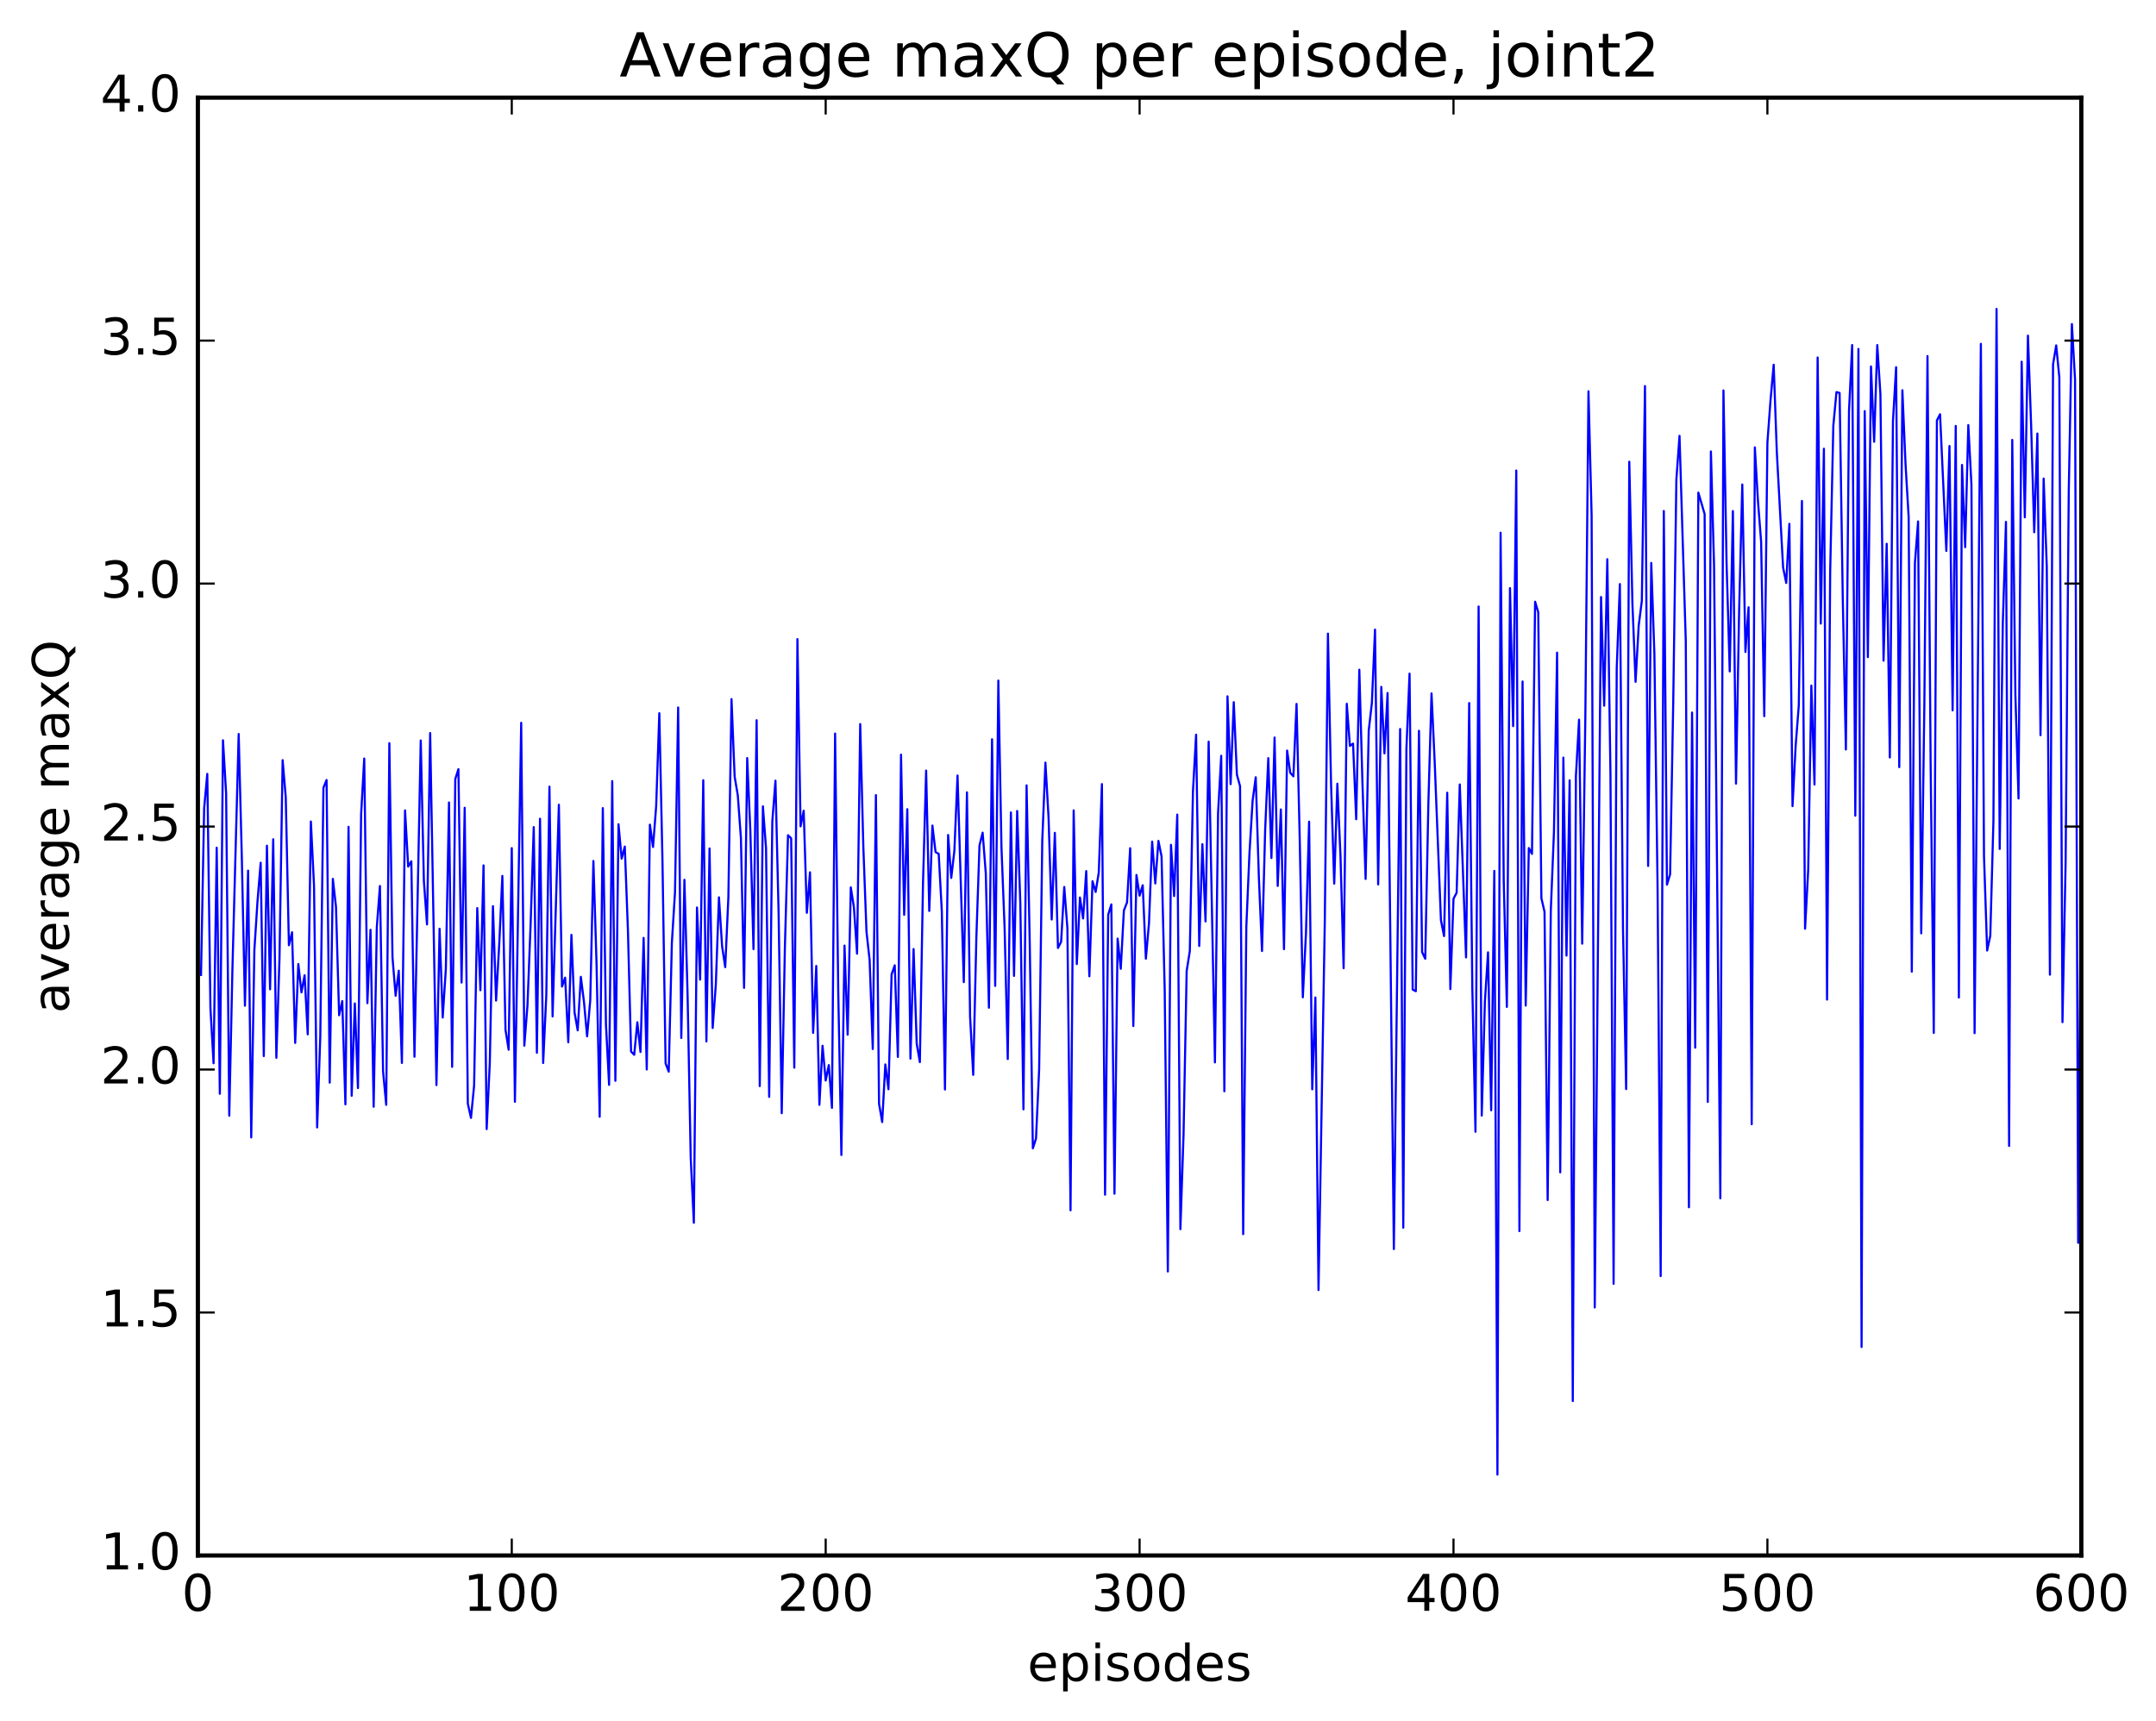 <?xml version="1.0" encoding="utf-8" standalone="no"?>
<!DOCTYPE svg PUBLIC "-//W3C//DTD SVG 1.1//EN"
  "http://www.w3.org/Graphics/SVG/1.1/DTD/svg11.dtd">
<!-- Created with matplotlib (http://matplotlib.org/) -->
<svg height="408pt" version="1.1" viewBox="0 0 511 408" width="511pt" xmlns="http://www.w3.org/2000/svg" xmlns:xlink="http://www.w3.org/1999/xlink">
 <defs>
  <style type="text/css">
*{stroke-linecap:butt;stroke-linejoin:round;stroke-miterlimit:100000;}
  </style>
 </defs>
 <g id="figure_1">
  <g id="patch_1">
   <path d="M 0 408.169 
L 511.95 408.169 
L 511.95 0 
L 0 0 
z
" style="fill:#ffffff;"/>
  </g>
  <g id="axes_1">
   <g id="patch_2">
    <path d="M 46.898 368.742 
L 493.298 368.742 
L 493.298 23.142 
L 46.898 23.142 
z
" style="fill:#ffffff;"/>
   </g>
   <g id="line2d_1">
    <path clip-path="url(#pff380e2a36)" d="M 47.642 231.122 
L 48.386 191.585 
L 49.13 183.451 
L 49.873 238.952 
L 50.617 252.057 
L 51.361 200.953 
L 52.105 259.289 
L 52.849 175.494 
L 53.593 188.006 
L 54.337 264.489 
L 55.081 230.013 
L 56.569 174.004 
L 57.313 203.211 
L 58.057 238.419 
L 58.801 206.392 
L 59.545 269.636 
L 60.289 225.203 
L 61.033 213.639 
L 61.778 204.522 
L 62.522 250.359 
L 63.266 200.475 
L 64.01 234.525 
L 64.754 198.953 
L 65.498 250.761 
L 66.242 227.189 
L 66.986 180.2 
L 67.73 189.018 
L 68.474 224.078 
L 69.218 221.001 
L 69.962 247.236 
L 70.706 228.532 
L 71.45 235.259 
L 72.194 231.195 
L 72.938 245.203 
L 73.681 194.751 
L 74.425 209.902 
L 75.169 267.27 
L 75.913 245.702 
L 76.657 186.751 
L 77.401 184.909 
L 78.145 256.653 
L 78.889 208.347 
L 79.633 214.977 
L 80.377 240.675 
L 81.121 237.314 
L 81.865 261.802 
L 82.609 196.001 
L 83.353 259.766 
L 84.097 237.873 
L 84.841 257.937 
L 85.585 193.117 
L 86.329 179.817 
L 87.073 237.811 
L 87.817 220.41 
L 88.561 262.368 
L 89.305 219.847 
L 90.049 210.032 
L 90.793 253.997 
L 91.537 261.914 
L 92.281 176.173 
L 93.025 226.941 
L 93.769 236.056 
L 94.513 230.113 
L 95.257 251.982 
L 96.001 192.114 
L 96.746 205.433 
L 97.49 204.181 
L 98.234 250.511 
L 99.722 175.53 
L 100.466 208.87 
L 101.21 219.149 
L 101.954 173.779 
L 103.442 257.232 
L 104.186 220.167 
L 104.93 241.212 
L 105.674 229.651 
L 106.418 190.229 
L 107.162 252.915 
L 107.906 184.672 
L 108.65 182.328 
L 109.394 232.924 
L 110.138 191.491 
L 110.882 261.618 
L 111.626 265.009 
L 112.37 257.346 
L 113.114 215.268 
L 113.858 234.747 
L 114.602 205.147 
L 115.346 267.663 
L 116.09 251.918 
L 116.834 214.812 
L 117.578 237.202 
L 118.322 223.883 
L 119.066 207.646 
L 119.809 244.125 
L 120.553 248.848 
L 121.297 201.058 
L 122.041 261.19 
L 123.529 171.348 
L 124.273 247.884 
L 125.017 238.343 
L 125.761 219.169 
L 126.505 196.073 
L 127.249 249.572 
L 127.993 194.092 
L 128.738 251.995 
L 129.482 235.959 
L 130.226 186.487 
L 130.97 240.959 
L 132.458 190.774 
L 133.202 233.873 
L 133.946 231.764 
L 134.69 247.088 
L 135.434 221.612 
L 136.178 240.028 
L 136.922 244.261 
L 137.666 231.563 
L 138.41 237.49 
L 139.154 245.686 
L 139.898 237.086 
L 140.642 204.098 
L 141.386 228.337 
L 142.13 264.74 
L 142.874 191.572 
L 143.618 242.839 
L 144.362 257.178 
L 145.106 185.176 
L 145.85 256.215 
L 146.594 195.404 
L 147.338 203.548 
L 148.082 200.688 
L 148.826 220.521 
L 149.57 249.277 
L 150.314 250.051 
L 151.058 242.335 
L 151.802 249.391 
L 152.546 222.342 
L 153.29 253.535 
L 154.034 195.488 
L 154.778 200.787 
L 155.522 191.071 
L 156.266 169.072 
L 157.01 203.926 
L 157.754 252.095 
L 158.498 254.05 
L 159.242 223.492 
L 159.986 211.466 
L 160.73 167.711 
L 161.474 246.062 
L 162.218 208.567 
L 162.962 235.674 
L 163.706 274.44 
L 164.45 289.872 
L 165.194 215.131 
L 165.938 232.235 
L 166.681 184.964 
L 167.425 246.886 
L 168.169 201.138 
L 168.913 243.696 
L 169.657 233.43 
L 170.401 212.717 
L 171.145 224.331 
L 171.889 229.278 
L 172.633 212.745 
L 173.377 165.727 
L 174.121 184.127 
L 174.865 188.513 
L 175.609 198.71 
L 176.353 234.18 
L 177.097 179.711 
L 177.841 196.929 
L 178.585 225.007 
L 179.329 170.737 
L 180.073 257.473 
L 180.817 191.151 
L 181.561 201.061 
L 182.305 260.027 
L 183.049 194.721 
L 183.793 185.066 
L 184.537 216.286 
L 185.281 263.897 
L 186.025 224.774 
L 186.769 197.991 
L 187.513 198.725 
L 188.257 253.107 
L 189.001 151.5 
L 189.745 195.899 
L 190.489 192.197 
L 191.233 216.394 
L 191.977 206.79 
L 192.721 244.85 
L 193.465 228.988 
L 194.209 261.917 
L 194.953 247.901 
L 195.697 256.15 
L 196.441 252.488 
L 197.185 262.626 
L 197.929 173.888 
L 198.673 234.982 
L 199.417 273.802 
L 200.161 224.161 
L 200.905 245.284 
L 201.649 210.359 
L 202.393 215.104 
L 203.137 226.081 
L 203.881 171.644 
L 204.625 200.867 
L 205.369 220.874 
L 206.113 227.582 
L 206.857 248.684 
L 207.601 188.485 
L 208.345 261.649 
L 209.089 265.997 
L 209.833 252.335 
L 210.577 258.218 
L 211.321 230.977 
L 212.065 228.845 
L 212.81 250.555 
L 213.554 178.907 
L 214.298 216.871 
L 215.042 191.824 
L 215.786 250.961 
L 216.53 224.973 
L 217.274 247.424 
L 218.018 251.789 
L 218.762 209.488 
L 219.506 182.672 
L 220.25 215.946 
L 220.994 195.706 
L 221.738 201.991 
L 222.482 202.413 
L 223.226 216.037 
L 223.97 258.275 
L 224.714 197.937 
L 225.458 208.126 
L 226.202 201.653 
L 226.946 183.844 
L 228.434 232.822 
L 229.178 187.833 
L 229.922 241.023 
L 230.666 254.808 
L 231.41 222.226 
L 232.154 200.423 
L 232.898 197.388 
L 233.642 207.005 
L 234.386 238.894 
L 235.13 175.252 
L 235.874 233.723 
L 236.618 161.336 
L 237.362 200.939 
L 238.106 219.989 
L 238.85 251.058 
L 239.594 192.596 
L 240.338 231.352 
L 241.082 192.246 
L 241.826 214.008 
L 242.57 262.979 
L 243.314 186.182 
L 244.058 223.338 
L 244.802 272.224 
L 245.546 269.913 
L 246.29 253.521 
L 247.034 199.255 
L 247.778 180.792 
L 248.522 193.787 
L 249.266 217.98 
L 250.01 197.435 
L 250.754 224.729 
L 251.498 223.26 
L 252.242 210.257 
L 252.986 220.014 
L 253.73 286.913 
L 254.474 192.097 
L 255.218 228.546 
L 255.962 212.76 
L 256.705 217.732 
L 257.45 206.494 
L 258.193 231.441 
L 258.938 208.902 
L 259.682 211.45 
L 260.425 206.818 
L 261.17 185.878 
L 261.913 283.216 
L 262.658 216.828 
L 263.401 214.399 
L 264.146 282.986 
L 264.889 222.509 
L 265.634 229.667 
L 266.377 215.842 
L 267.122 213.928 
L 267.865 201.078 
L 268.61 243.232 
L 269.353 207.419 
L 270.098 212.324 
L 270.841 209.853 
L 271.586 227.264 
L 272.329 218.817 
L 273.074 199.51 
L 273.817 209.434 
L 274.562 199.336 
L 275.305 203.021 
L 276.05 234.752 
L 276.793 301.419 
L 277.538 200.272 
L 278.281 212.423 
L 279.026 193.112 
L 279.769 291.386 
L 280.514 268.988 
L 281.257 230.172 
L 282.002 225.468 
L 282.745 187.627 
L 283.49 174.17 
L 284.233 224.256 
L 284.978 200.123 
L 285.721 218.436 
L 286.466 175.815 
L 287.954 251.856 
L 288.697 192.798 
L 289.442 179.165 
L 290.185 258.695 
L 290.93 165.068 
L 291.673 185.898 
L 292.418 166.456 
L 293.161 183.643 
L 293.906 186.351 
L 294.649 292.569 
L 295.394 219.686 
L 296.137 202.295 
L 296.882 189.835 
L 297.625 184.257 
L 298.37 208.026 
L 299.113 225.448 
L 299.858 196.715 
L 300.601 179.719 
L 301.346 203.406 
L 302.089 174.838 
L 302.834 210.018 
L 303.577 191.885 
L 304.322 225.014 
L 305.065 177.926 
L 305.81 183.219 
L 306.553 184.033 
L 307.298 166.869 
L 308.041 198.342 
L 308.786 236.426 
L 309.529 221.252 
L 310.274 194.785 
L 311.017 258.229 
L 311.762 236.465 
L 312.505 305.818 
L 313.993 218.504 
L 314.738 150.202 
L 315.481 185.956 
L 316.226 209.474 
L 316.969 185.78 
L 317.714 202.961 
L 318.457 229.531 
L 319.202 166.834 
L 319.945 176.826 
L 320.69 176.28 
L 321.433 194.213 
L 322.178 158.767 
L 322.921 185.696 
L 323.666 208.364 
L 324.409 173.168 
L 325.154 166.638 
L 325.897 149.25 
L 326.642 209.664 
L 327.385 162.831 
L 328.13 178.599 
L 328.873 164.279 
L 330.361 296.109 
L 331.849 172.821 
L 332.594 291.039 
L 333.337 177.527 
L 334.082 159.691 
L 334.825 234.592 
L 335.57 234.98 
L 336.313 173.239 
L 337.058 225.721 
L 337.801 227.28 
L 338.546 190.332 
L 339.289 164.385 
L 340.034 180.492 
L 341.522 218.157 
L 342.265 221.914 
L 343.01 187.92 
L 343.753 234.477 
L 344.498 213.074 
L 345.241 211.631 
L 345.986 185.959 
L 347.474 226.963 
L 348.217 166.663 
L 348.962 234.298 
L 349.705 268.296 
L 350.45 143.778 
L 351.193 264.462 
L 351.938 237.49 
L 352.682 225.76 
L 353.425 263.205 
L 354.17 206.455 
L 354.913 349.567 
L 355.658 126.277 
L 356.401 208.641 
L 357.146 238.702 
L 357.889 139.421 
L 358.634 172.14 
L 359.377 111.541 
L 360.122 291.842 
L 360.865 161.559 
L 361.61 238.387 
L 362.353 201.036 
L 363.098 202.426 
L 363.841 142.644 
L 364.586 145.151 
L 365.329 212.929 
L 366.074 216.158 
L 366.817 284.482 
L 367.562 215.806 
L 368.305 197.308 
L 369.05 154.714 
L 369.793 277.916 
L 370.538 179.595 
L 371.281 226.527 
L 372.026 184.986 
L 372.769 332.137 
L 373.514 183.988 
L 374.257 170.599 
L 375.002 223.709 
L 375.745 170.072 
L 376.49 92.751 
L 377.233 122.191 
L 377.978 309.946 
L 379.466 141.525 
L 380.209 167.29 
L 380.954 132.56 
L 381.697 183.358 
L 382.442 304.347 
L 383.185 158.429 
L 383.93 138.455 
L 384.673 220.216 
L 385.418 258.179 
L 386.161 109.459 
L 386.906 143.102 
L 387.649 161.633 
L 388.394 148.286 
L 389.137 142.445 
L 389.882 91.516 
L 390.625 205.286 
L 391.37 133.455 
L 392.113 155.052 
L 392.858 209.661 
L 393.601 302.511 
L 394.346 121.132 
L 395.089 209.723 
L 395.834 207.264 
L 396.577 166.659 
L 397.322 113.693 
L 398.065 103.322 
L 399.553 152.045 
L 400.298 286.194 
L 401.041 168.913 
L 401.786 248.359 
L 402.529 116.772 
L 404.017 121.861 
L 404.762 261.22 
L 405.505 107.025 
L 406.25 133.884 
L 407.738 284.074 
L 408.481 92.562 
L 409.226 133.736 
L 409.969 159.167 
L 410.714 121.15 
L 411.457 185.774 
L 412.202 144.464 
L 412.945 114.85 
L 413.69 154.549 
L 414.433 143.963 
L 415.178 266.509 
L 415.921 106.053 
L 416.666 118.882 
L 417.409 128.388 
L 418.154 169.776 
L 418.897 104.933 
L 419.642 94.815 
L 420.385 86.46 
L 421.13 107.201 
L 422.618 134.539 
L 423.361 138.196 
L 424.106 124.18 
L 424.849 191.101 
L 425.594 176.797 
L 426.337 167.221 
L 427.082 118.764 
L 427.825 220.159 
L 428.57 206.141 
L 429.313 162.528 
L 430.058 185.98 
L 430.801 84.749 
L 431.546 147.827 
L 432.289 106.374 
L 433.034 236.967 
L 433.777 135.442 
L 434.522 100.932 
L 435.265 92.949 
L 436.01 93.152 
L 436.753 141.459 
L 437.498 177.674 
L 438.241 97.406 
L 438.986 81.792 
L 439.729 193.366 
L 440.474 82.714 
L 441.217 319.312 
L 441.962 97.454 
L 442.705 155.782 
L 443.45 86.863 
L 444.193 104.732 
L 444.938 81.797 
L 445.682 93.422 
L 446.425 156.619 
L 447.17 128.903 
L 447.913 179.566 
L 448.658 99.841 
L 449.401 87.054 
L 450.146 181.858 
L 450.889 92.511 
L 451.634 109.986 
L 452.377 122.595 
L 453.122 230.352 
L 453.865 133.451 
L 454.61 123.605 
L 455.353 221.257 
L 456.098 166.919 
L 456.841 84.405 
L 457.586 181.465 
L 458.329 244.869 
L 459.074 99.666 
L 459.817 98.202 
L 461.305 130.602 
L 462.05 105.727 
L 462.793 168.399 
L 463.538 100.97 
L 464.281 236.485 
L 465.026 110.216 
L 465.769 129.719 
L 466.514 100.768 
L 467.257 114.854 
L 468.002 244.92 
L 469.49 81.511 
L 470.233 202.971 
L 470.978 225.336 
L 471.721 221.843 
L 472.466 194.704 
L 473.209 73.231 
L 473.954 201.25 
L 474.697 147.591 
L 475.442 123.718 
L 476.185 271.655 
L 476.93 104.281 
L 477.673 164.807 
L 478.418 189.292 
L 479.161 85.745 
L 479.906 122.64 
L 480.649 79.56 
L 481.394 100.495 
L 482.137 126.173 
L 482.882 102.766 
L 483.625 174.286 
L 484.37 113.449 
L 485.113 134.318 
L 485.858 231.058 
L 486.601 86.349 
L 487.346 81.875 
L 488.089 89.461 
L 488.834 242.313 
L 489.577 204.495 
L 490.322 116.576 
L 491.065 76.818 
L 491.81 89.948 
L 492.553 294.636 
L 493.298 195.226 
L 493.298 195.226 
" style="fill:none;stroke:#0000ff;stroke-linecap:square;stroke-width:0.5;"/>
   </g>
   <g id="patch_3">
    <path d="M 46.898 23.142 
L 493.298 23.142 
" style="fill:none;stroke:#000000;stroke-linecap:square;stroke-linejoin:miter;"/>
   </g>
   <g id="patch_4">
    <path d="M 46.898 368.742 
L 493.298 368.742 
" style="fill:none;stroke:#000000;stroke-linecap:square;stroke-linejoin:miter;"/>
   </g>
   <g id="patch_5">
    <path d="M 46.898 368.742 
L 46.898 23.142 
" style="fill:none;stroke:#000000;stroke-linecap:square;stroke-linejoin:miter;"/>
   </g>
   <g id="patch_6">
    <path d="M 493.298 368.742 
L 493.298 23.142 
" style="fill:none;stroke:#000000;stroke-linecap:square;stroke-linejoin:miter;"/>
   </g>
   <g id="matplotlib.axis_1">
    <g id="xtick_1">
     <g id="line2d_2">
      <defs>
       <path d="M 0 0 
L 0 -4 
" id="ma1fb53d15a" style="stroke:#000000;stroke-width:0.5;"/>
      </defs>
      <g>
       <use style="stroke:#000000;stroke-width:0.5;" x="46.898" xlink:href="#ma1fb53d15a" y="368.742"/>
      </g>
     </g>
     <g id="line2d_3">
      <defs>
       <path d="M 0 0 
L 0 4 
" id="mc005ff0570" style="stroke:#000000;stroke-width:0.5;"/>
      </defs>
      <g>
       <use style="stroke:#000000;stroke-width:0.5;" x="46.898" xlink:href="#mc005ff0570" y="23.142"/>
      </g>
     </g>
     <g id="text_1">
      <!-- 0 -->
      <defs>
       <path d="M 31.781 66.406 
Q 24.172 66.406 20.328 58.906 
Q 16.5 51.422 16.5 36.375 
Q 16.5 21.391 20.328 13.891 
Q 24.172 6.391 31.781 6.391 
Q 39.453 6.391 43.281 13.891 
Q 47.125 21.391 47.125 36.375 
Q 47.125 51.422 43.281 58.906 
Q 39.453 66.406 31.781 66.406 
M 31.781 74.219 
Q 44.047 74.219 50.516 64.516 
Q 56.984 54.828 56.984 36.375 
Q 56.984 17.969 50.516 8.266 
Q 44.047 -1.422 31.781 -1.422 
Q 19.531 -1.422 13.062 8.266 
Q 6.594 17.969 6.594 36.375 
Q 6.594 54.828 13.062 64.516 
Q 19.531 74.219 31.781 74.219 
" id="BitstreamVeraSans-Roman-30"/>
      </defs>
      <g transform="translate(43.08 381.86)scale(0.12 -0.12)">
       <use xlink:href="#BitstreamVeraSans-Roman-30"/>
      </g>
     </g>
    </g>
    <g id="xtick_2">
     <g id="line2d_4">
      <g>
       <use style="stroke:#000000;stroke-width:0.5;" x="121.297" xlink:href="#ma1fb53d15a" y="368.742"/>
      </g>
     </g>
     <g id="line2d_5">
      <g>
       <use style="stroke:#000000;stroke-width:0.5;" x="121.297" xlink:href="#mc005ff0570" y="23.142"/>
      </g>
     </g>
     <g id="text_2">
      <!-- 100 -->
      <defs>
       <path d="M 12.406 8.297 
L 28.516 8.297 
L 28.516 63.922 
L 10.984 60.406 
L 10.984 69.391 
L 28.422 72.906 
L 38.281 72.906 
L 38.281 8.297 
L 54.391 8.297 
L 54.391 0 
L 12.406 0 
z
" id="BitstreamVeraSans-Roman-31"/>
      </defs>
      <g transform="translate(109.845 381.86)scale(0.12 -0.12)">
       <use xlink:href="#BitstreamVeraSans-Roman-31"/>
       <use x="63.623" xlink:href="#BitstreamVeraSans-Roman-30"/>
       <use x="127.246" xlink:href="#BitstreamVeraSans-Roman-30"/>
      </g>
     </g>
    </g>
    <g id="xtick_3">
     <g id="line2d_6">
      <g>
       <use style="stroke:#000000;stroke-width:0.5;" x="195.697" xlink:href="#ma1fb53d15a" y="368.742"/>
      </g>
     </g>
     <g id="line2d_7">
      <g>
       <use style="stroke:#000000;stroke-width:0.5;" x="195.697" xlink:href="#mc005ff0570" y="23.142"/>
      </g>
     </g>
     <g id="text_3">
      <!-- 200 -->
      <defs>
       <path d="M 19.188 8.297 
L 53.609 8.297 
L 53.609 0 
L 7.328 0 
L 7.328 8.297 
Q 12.938 14.109 22.625 23.891 
Q 32.328 33.688 34.812 36.531 
Q 39.547 41.844 41.422 45.531 
Q 43.312 49.219 43.312 52.781 
Q 43.312 58.594 39.234 62.25 
Q 35.156 65.922 28.609 65.922 
Q 23.969 65.922 18.812 64.312 
Q 13.672 62.703 7.812 59.422 
L 7.812 69.391 
Q 13.766 71.781 18.938 73 
Q 24.125 74.219 28.422 74.219 
Q 39.75 74.219 46.484 68.547 
Q 53.219 62.891 53.219 53.422 
Q 53.219 48.922 51.531 44.891 
Q 49.859 40.875 45.406 35.406 
Q 44.188 33.984 37.641 27.219 
Q 31.109 20.453 19.188 8.297 
" id="BitstreamVeraSans-Roman-32"/>
      </defs>
      <g transform="translate(184.245 381.86)scale(0.12 -0.12)">
       <use xlink:href="#BitstreamVeraSans-Roman-32"/>
       <use x="63.623" xlink:href="#BitstreamVeraSans-Roman-30"/>
       <use x="127.246" xlink:href="#BitstreamVeraSans-Roman-30"/>
      </g>
     </g>
    </g>
    <g id="xtick_4">
     <g id="line2d_8">
      <g>
       <use style="stroke:#000000;stroke-width:0.5;" x="270.098" xlink:href="#ma1fb53d15a" y="368.742"/>
      </g>
     </g>
     <g id="line2d_9">
      <g>
       <use style="stroke:#000000;stroke-width:0.5;" x="270.098" xlink:href="#mc005ff0570" y="23.142"/>
      </g>
     </g>
     <g id="text_4">
      <!-- 300 -->
      <defs>
       <path d="M 40.578 39.312 
Q 47.656 37.797 51.625 33 
Q 55.609 28.219 55.609 21.188 
Q 55.609 10.406 48.188 4.484 
Q 40.766 -1.422 27.094 -1.422 
Q 22.516 -1.422 17.656 -0.516 
Q 12.797 0.391 7.625 2.203 
L 7.625 11.719 
Q 11.719 9.328 16.594 8.109 
Q 21.484 6.891 26.812 6.891 
Q 36.078 6.891 40.938 10.547 
Q 45.797 14.203 45.797 21.188 
Q 45.797 27.641 41.281 31.266 
Q 36.766 34.906 28.719 34.906 
L 20.219 34.906 
L 20.219 43.016 
L 29.109 43.016 
Q 36.375 43.016 40.234 45.922 
Q 44.094 48.828 44.094 54.297 
Q 44.094 59.906 40.109 62.906 
Q 36.141 65.922 28.719 65.922 
Q 24.656 65.922 20.016 65.031 
Q 15.375 64.156 9.812 62.312 
L 9.812 71.094 
Q 15.438 72.656 20.344 73.438 
Q 25.25 74.219 29.594 74.219 
Q 40.828 74.219 47.359 69.109 
Q 53.906 64.016 53.906 55.328 
Q 53.906 49.266 50.438 45.094 
Q 46.969 40.922 40.578 39.312 
" id="BitstreamVeraSans-Roman-33"/>
      </defs>
      <g transform="translate(258.645 381.86)scale(0.12 -0.12)">
       <use xlink:href="#BitstreamVeraSans-Roman-33"/>
       <use x="63.623" xlink:href="#BitstreamVeraSans-Roman-30"/>
       <use x="127.246" xlink:href="#BitstreamVeraSans-Roman-30"/>
      </g>
     </g>
    </g>
    <g id="xtick_5">
     <g id="line2d_10">
      <g>
       <use style="stroke:#000000;stroke-width:0.5;" x="344.498" xlink:href="#ma1fb53d15a" y="368.742"/>
      </g>
     </g>
     <g id="line2d_11">
      <g>
       <use style="stroke:#000000;stroke-width:0.5;" x="344.498" xlink:href="#mc005ff0570" y="23.142"/>
      </g>
     </g>
     <g id="text_5">
      <!-- 400 -->
      <defs>
       <path d="M 37.797 64.312 
L 12.891 25.391 
L 37.797 25.391 
z
M 35.203 72.906 
L 47.609 72.906 
L 47.609 25.391 
L 58.016 25.391 
L 58.016 17.188 
L 47.609 17.188 
L 47.609 0 
L 37.797 0 
L 37.797 17.188 
L 4.891 17.188 
L 4.891 26.703 
z
" id="BitstreamVeraSans-Roman-34"/>
      </defs>
      <g transform="translate(333.045 381.86)scale(0.12 -0.12)">
       <use xlink:href="#BitstreamVeraSans-Roman-34"/>
       <use x="63.623" xlink:href="#BitstreamVeraSans-Roman-30"/>
       <use x="127.246" xlink:href="#BitstreamVeraSans-Roman-30"/>
      </g>
     </g>
    </g>
    <g id="xtick_6">
     <g id="line2d_12">
      <g>
       <use style="stroke:#000000;stroke-width:0.5;" x="418.897" xlink:href="#ma1fb53d15a" y="368.742"/>
      </g>
     </g>
     <g id="line2d_13">
      <g>
       <use style="stroke:#000000;stroke-width:0.5;" x="418.897" xlink:href="#mc005ff0570" y="23.142"/>
      </g>
     </g>
     <g id="text_6">
      <!-- 500 -->
      <defs>
       <path d="M 10.797 72.906 
L 49.516 72.906 
L 49.516 64.594 
L 19.828 64.594 
L 19.828 46.734 
Q 21.969 47.469 24.109 47.828 
Q 26.266 48.188 28.422 48.188 
Q 40.625 48.188 47.75 41.5 
Q 54.891 34.812 54.891 23.391 
Q 54.891 11.625 47.562 5.094 
Q 40.234 -1.422 26.906 -1.422 
Q 22.312 -1.422 17.547 -0.641 
Q 12.797 0.141 7.719 1.703 
L 7.719 11.625 
Q 12.109 9.234 16.797 8.062 
Q 21.484 6.891 26.703 6.891 
Q 35.156 6.891 40.078 11.328 
Q 45.016 15.766 45.016 23.391 
Q 45.016 31 40.078 35.438 
Q 35.156 39.891 26.703 39.891 
Q 22.75 39.891 18.812 39.016 
Q 14.891 38.141 10.797 36.281 
z
" id="BitstreamVeraSans-Roman-35"/>
      </defs>
      <g transform="translate(407.445 381.86)scale(0.12 -0.12)">
       <use xlink:href="#BitstreamVeraSans-Roman-35"/>
       <use x="63.623" xlink:href="#BitstreamVeraSans-Roman-30"/>
       <use x="127.246" xlink:href="#BitstreamVeraSans-Roman-30"/>
      </g>
     </g>
    </g>
    <g id="xtick_7">
     <g id="line2d_14">
      <g>
       <use style="stroke:#000000;stroke-width:0.5;" x="493.298" xlink:href="#ma1fb53d15a" y="368.742"/>
      </g>
     </g>
     <g id="line2d_15">
      <g>
       <use style="stroke:#000000;stroke-width:0.5;" x="493.298" xlink:href="#mc005ff0570" y="23.142"/>
      </g>
     </g>
     <g id="text_7">
      <!-- 600 -->
      <defs>
       <path d="M 33.016 40.375 
Q 26.375 40.375 22.484 35.828 
Q 18.609 31.297 18.609 23.391 
Q 18.609 15.531 22.484 10.953 
Q 26.375 6.391 33.016 6.391 
Q 39.656 6.391 43.531 10.953 
Q 47.406 15.531 47.406 23.391 
Q 47.406 31.297 43.531 35.828 
Q 39.656 40.375 33.016 40.375 
M 52.594 71.297 
L 52.594 62.312 
Q 48.875 64.062 45.094 64.984 
Q 41.312 65.922 37.594 65.922 
Q 27.828 65.922 22.672 59.328 
Q 17.531 52.734 16.797 39.406 
Q 19.672 43.656 24.016 45.922 
Q 28.375 48.188 33.594 48.188 
Q 44.578 48.188 50.953 41.516 
Q 57.328 34.859 57.328 23.391 
Q 57.328 12.156 50.688 5.359 
Q 44.047 -1.422 33.016 -1.422 
Q 20.359 -1.422 13.672 8.266 
Q 6.984 17.969 6.984 36.375 
Q 6.984 53.656 15.188 63.938 
Q 23.391 74.219 37.203 74.219 
Q 40.922 74.219 44.703 73.484 
Q 48.484 72.75 52.594 71.297 
" id="BitstreamVeraSans-Roman-36"/>
      </defs>
      <g transform="translate(481.845 381.86)scale(0.12 -0.12)">
       <use xlink:href="#BitstreamVeraSans-Roman-36"/>
       <use x="63.623" xlink:href="#BitstreamVeraSans-Roman-30"/>
       <use x="127.246" xlink:href="#BitstreamVeraSans-Roman-30"/>
      </g>
     </g>
    </g>
    <g id="text_8">
     <!-- episodes -->
     <defs>
      <path d="M 18.109 8.203 
L 18.109 -20.797 
L 9.078 -20.797 
L 9.078 54.688 
L 18.109 54.688 
L 18.109 46.391 
Q 20.953 51.266 25.266 53.625 
Q 29.594 56 35.594 56 
Q 45.562 56 51.781 48.094 
Q 58.016 40.188 58.016 27.297 
Q 58.016 14.406 51.781 6.484 
Q 45.562 -1.422 35.594 -1.422 
Q 29.594 -1.422 25.266 0.953 
Q 20.953 3.328 18.109 8.203 
M 48.688 27.297 
Q 48.688 37.203 44.609 42.844 
Q 40.531 48.484 33.406 48.484 
Q 26.266 48.484 22.188 42.844 
Q 18.109 37.203 18.109 27.297 
Q 18.109 17.391 22.188 11.75 
Q 26.266 6.109 33.406 6.109 
Q 40.531 6.109 44.609 11.75 
Q 48.688 17.391 48.688 27.297 
" id="BitstreamVeraSans-Roman-70"/>
      <path d="M 56.203 29.594 
L 56.203 25.203 
L 14.891 25.203 
Q 15.484 15.922 20.484 11.062 
Q 25.484 6.203 34.422 6.203 
Q 39.594 6.203 44.453 7.469 
Q 49.312 8.734 54.109 11.281 
L 54.109 2.781 
Q 49.266 0.734 44.188 -0.344 
Q 39.109 -1.422 33.891 -1.422 
Q 20.797 -1.422 13.156 6.188 
Q 5.516 13.812 5.516 26.812 
Q 5.516 40.234 12.766 48.109 
Q 20.016 56 32.328 56 
Q 43.359 56 49.781 48.891 
Q 56.203 41.797 56.203 29.594 
M 47.219 32.234 
Q 47.125 39.594 43.094 43.984 
Q 39.062 48.391 32.422 48.391 
Q 24.906 48.391 20.391 44.141 
Q 15.875 39.891 15.188 32.172 
z
" id="BitstreamVeraSans-Roman-65"/>
      <path d="M 44.281 53.078 
L 44.281 44.578 
Q 40.484 46.531 36.375 47.5 
Q 32.281 48.484 27.875 48.484 
Q 21.188 48.484 17.844 46.438 
Q 14.5 44.391 14.5 40.281 
Q 14.5 37.156 16.891 35.375 
Q 19.281 33.594 26.516 31.984 
L 29.594 31.297 
Q 39.156 29.25 43.188 25.516 
Q 47.219 21.781 47.219 15.094 
Q 47.219 7.469 41.188 3.016 
Q 35.156 -1.422 24.609 -1.422 
Q 20.219 -1.422 15.453 -0.562 
Q 10.688 0.297 5.422 2 
L 5.422 11.281 
Q 10.406 8.688 15.234 7.391 
Q 20.062 6.109 24.812 6.109 
Q 31.156 6.109 34.562 8.281 
Q 37.984 10.453 37.984 14.406 
Q 37.984 18.062 35.516 20.016 
Q 33.062 21.969 24.703 23.781 
L 21.578 24.516 
Q 13.234 26.266 9.516 29.906 
Q 5.812 33.547 5.812 39.891 
Q 5.812 47.609 11.281 51.797 
Q 16.75 56 26.812 56 
Q 31.781 56 36.172 55.266 
Q 40.578 54.547 44.281 53.078 
" id="BitstreamVeraSans-Roman-73"/>
      <path d="M 9.422 54.688 
L 18.406 54.688 
L 18.406 0 
L 9.422 0 
z
M 9.422 75.984 
L 18.406 75.984 
L 18.406 64.594 
L 9.422 64.594 
z
" id="BitstreamVeraSans-Roman-69"/>
      <path d="M 30.609 48.391 
Q 23.391 48.391 19.188 42.75 
Q 14.984 37.109 14.984 27.297 
Q 14.984 17.484 19.156 11.844 
Q 23.344 6.203 30.609 6.203 
Q 37.797 6.203 41.984 11.859 
Q 46.188 17.531 46.188 27.297 
Q 46.188 37.016 41.984 42.703 
Q 37.797 48.391 30.609 48.391 
M 30.609 56 
Q 42.328 56 49.016 48.375 
Q 55.719 40.766 55.719 27.297 
Q 55.719 13.875 49.016 6.219 
Q 42.328 -1.422 30.609 -1.422 
Q 18.844 -1.422 12.172 6.219 
Q 5.516 13.875 5.516 27.297 
Q 5.516 40.766 12.172 48.375 
Q 18.844 56 30.609 56 
" id="BitstreamVeraSans-Roman-6f"/>
      <path d="M 45.406 46.391 
L 45.406 75.984 
L 54.391 75.984 
L 54.391 0 
L 45.406 0 
L 45.406 8.203 
Q 42.578 3.328 38.25 0.953 
Q 33.938 -1.422 27.875 -1.422 
Q 17.969 -1.422 11.734 6.484 
Q 5.516 14.406 5.516 27.297 
Q 5.516 40.188 11.734 48.094 
Q 17.969 56 27.875 56 
Q 33.938 56 38.25 53.625 
Q 42.578 51.266 45.406 46.391 
M 14.797 27.297 
Q 14.797 17.391 18.875 11.75 
Q 22.953 6.109 30.078 6.109 
Q 37.203 6.109 41.297 11.75 
Q 45.406 17.391 45.406 27.297 
Q 45.406 37.203 41.297 42.844 
Q 37.203 48.484 30.078 48.484 
Q 22.953 48.484 18.875 42.844 
Q 14.797 37.203 14.797 27.297 
" id="BitstreamVeraSans-Roman-64"/>
     </defs>
     <g transform="translate(243.506 398.474)scale(0.12 -0.12)">
      <use xlink:href="#BitstreamVeraSans-Roman-65"/>
      <use x="61.523" xlink:href="#BitstreamVeraSans-Roman-70"/>
      <use x="125.0" xlink:href="#BitstreamVeraSans-Roman-69"/>
      <use x="152.783" xlink:href="#BitstreamVeraSans-Roman-73"/>
      <use x="204.883" xlink:href="#BitstreamVeraSans-Roman-6f"/>
      <use x="266.064" xlink:href="#BitstreamVeraSans-Roman-64"/>
      <use x="329.541" xlink:href="#BitstreamVeraSans-Roman-65"/>
      <use x="391.064" xlink:href="#BitstreamVeraSans-Roman-73"/>
     </g>
    </g>
   </g>
   <g id="matplotlib.axis_2">
    <g id="ytick_1">
     <g id="line2d_16">
      <defs>
       <path d="M 0 0 
L 4 0 
" id="m9cd31aab12" style="stroke:#000000;stroke-width:0.5;"/>
      </defs>
      <g>
       <use style="stroke:#000000;stroke-width:0.5;" x="46.898" xlink:href="#m9cd31aab12" y="368.742"/>
      </g>
     </g>
     <g id="line2d_17">
      <defs>
       <path d="M 0 0 
L -4 0 
" id="m0cd2e19409" style="stroke:#000000;stroke-width:0.5;"/>
      </defs>
      <g>
       <use style="stroke:#000000;stroke-width:0.5;" x="493.298" xlink:href="#m0cd2e19409" y="368.742"/>
      </g>
     </g>
     <g id="text_9">
      <!-- 1.0 -->
      <defs>
       <path d="M 10.688 12.406 
L 21 12.406 
L 21 0 
L 10.688 0 
z
" id="BitstreamVeraSans-Roman-2e"/>
      </defs>
      <g transform="translate(23.814 372.053)scale(0.12 -0.12)">
       <use xlink:href="#BitstreamVeraSans-Roman-31"/>
       <use x="63.623" xlink:href="#BitstreamVeraSans-Roman-2e"/>
       <use x="95.41" xlink:href="#BitstreamVeraSans-Roman-30"/>
      </g>
     </g>
    </g>
    <g id="ytick_2">
     <g id="line2d_18">
      <g>
       <use style="stroke:#000000;stroke-width:0.5;" x="46.898" xlink:href="#m9cd31aab12" y="311.142"/>
      </g>
     </g>
     <g id="line2d_19">
      <g>
       <use style="stroke:#000000;stroke-width:0.5;" x="493.298" xlink:href="#m0cd2e19409" y="311.142"/>
      </g>
     </g>
     <g id="text_10">
      <!-- 1.5 -->
      <g transform="translate(23.814 314.453)scale(0.12 -0.12)">
       <use xlink:href="#BitstreamVeraSans-Roman-31"/>
       <use x="63.623" xlink:href="#BitstreamVeraSans-Roman-2e"/>
       <use x="95.41" xlink:href="#BitstreamVeraSans-Roman-35"/>
      </g>
     </g>
    </g>
    <g id="ytick_3">
     <g id="line2d_20">
      <g>
       <use style="stroke:#000000;stroke-width:0.5;" x="46.898" xlink:href="#m9cd31aab12" y="253.542"/>
      </g>
     </g>
     <g id="line2d_21">
      <g>
       <use style="stroke:#000000;stroke-width:0.5;" x="493.298" xlink:href="#m0cd2e19409" y="253.542"/>
      </g>
     </g>
     <g id="text_11">
      <!-- 2.0 -->
      <g transform="translate(23.814 256.853)scale(0.12 -0.12)">
       <use xlink:href="#BitstreamVeraSans-Roman-32"/>
       <use x="63.623" xlink:href="#BitstreamVeraSans-Roman-2e"/>
       <use x="95.41" xlink:href="#BitstreamVeraSans-Roman-30"/>
      </g>
     </g>
    </g>
    <g id="ytick_4">
     <g id="line2d_22">
      <g>
       <use style="stroke:#000000;stroke-width:0.5;" x="46.898" xlink:href="#m9cd31aab12" y="195.942"/>
      </g>
     </g>
     <g id="line2d_23">
      <g>
       <use style="stroke:#000000;stroke-width:0.5;" x="493.298" xlink:href="#m0cd2e19409" y="195.942"/>
      </g>
     </g>
     <g id="text_12">
      <!-- 2.5 -->
      <g transform="translate(23.814 199.253)scale(0.12 -0.12)">
       <use xlink:href="#BitstreamVeraSans-Roman-32"/>
       <use x="63.623" xlink:href="#BitstreamVeraSans-Roman-2e"/>
       <use x="95.41" xlink:href="#BitstreamVeraSans-Roman-35"/>
      </g>
     </g>
    </g>
    <g id="ytick_5">
     <g id="line2d_24">
      <g>
       <use style="stroke:#000000;stroke-width:0.5;" x="46.898" xlink:href="#m9cd31aab12" y="138.342"/>
      </g>
     </g>
     <g id="line2d_25">
      <g>
       <use style="stroke:#000000;stroke-width:0.5;" x="493.298" xlink:href="#m0cd2e19409" y="138.342"/>
      </g>
     </g>
     <g id="text_13">
      <!-- 3.0 -->
      <g transform="translate(23.814 141.653)scale(0.12 -0.12)">
       <use xlink:href="#BitstreamVeraSans-Roman-33"/>
       <use x="63.623" xlink:href="#BitstreamVeraSans-Roman-2e"/>
       <use x="95.41" xlink:href="#BitstreamVeraSans-Roman-30"/>
      </g>
     </g>
    </g>
    <g id="ytick_6">
     <g id="line2d_26">
      <g>
       <use style="stroke:#000000;stroke-width:0.5;" x="46.898" xlink:href="#m9cd31aab12" y="80.742"/>
      </g>
     </g>
     <g id="line2d_27">
      <g>
       <use style="stroke:#000000;stroke-width:0.5;" x="493.298" xlink:href="#m0cd2e19409" y="80.742"/>
      </g>
     </g>
     <g id="text_14">
      <!-- 3.5 -->
      <g transform="translate(23.814 84.053)scale(0.12 -0.12)">
       <use xlink:href="#BitstreamVeraSans-Roman-33"/>
       <use x="63.623" xlink:href="#BitstreamVeraSans-Roman-2e"/>
       <use x="95.41" xlink:href="#BitstreamVeraSans-Roman-35"/>
      </g>
     </g>
    </g>
    <g id="ytick_7">
     <g id="line2d_28">
      <g>
       <use style="stroke:#000000;stroke-width:0.5;" x="46.898" xlink:href="#m9cd31aab12" y="23.142"/>
      </g>
     </g>
     <g id="line2d_29">
      <g>
       <use style="stroke:#000000;stroke-width:0.5;" x="493.298" xlink:href="#m0cd2e19409" y="23.142"/>
      </g>
     </g>
     <g id="text_15">
      <!-- 4.0 -->
      <g transform="translate(23.814 26.453)scale(0.12 -0.12)">
       <use xlink:href="#BitstreamVeraSans-Roman-34"/>
       <use x="63.623" xlink:href="#BitstreamVeraSans-Roman-2e"/>
       <use x="95.41" xlink:href="#BitstreamVeraSans-Roman-30"/>
      </g>
     </g>
    </g>
    <g id="text_16">
     <!-- average maxQ -->
     <defs>
      <path id="BitstreamVeraSans-Roman-20"/>
      <path d="M 39.406 66.219 
Q 28.656 66.219 22.328 58.203 
Q 16.016 50.203 16.016 36.375 
Q 16.016 22.609 22.328 14.594 
Q 28.656 6.594 39.406 6.594 
Q 50.141 6.594 56.422 14.594 
Q 62.703 22.609 62.703 36.375 
Q 62.703 50.203 56.422 58.203 
Q 50.141 66.219 39.406 66.219 
M 53.219 1.312 
L 66.219 -12.891 
L 54.297 -12.891 
L 43.5 -1.219 
Q 41.891 -1.312 41.031 -1.359 
Q 40.188 -1.422 39.406 -1.422 
Q 24.031 -1.422 14.812 8.859 
Q 5.609 19.141 5.609 36.375 
Q 5.609 53.656 14.812 63.938 
Q 24.031 74.219 39.406 74.219 
Q 54.734 74.219 63.906 63.938 
Q 73.094 53.656 73.094 36.375 
Q 73.094 23.688 67.984 14.641 
Q 62.891 5.609 53.219 1.312 
" id="BitstreamVeraSans-Roman-51"/>
      <path d="M 54.891 54.688 
L 35.109 28.078 
L 55.906 0 
L 45.312 0 
L 29.391 21.484 
L 13.484 0 
L 2.875 0 
L 24.125 28.609 
L 4.688 54.688 
L 15.281 54.688 
L 29.781 35.203 
L 44.281 54.688 
z
" id="BitstreamVeraSans-Roman-78"/>
      <path d="M 52 44.188 
Q 55.375 50.25 60.062 53.125 
Q 64.75 56 71.094 56 
Q 79.641 56 84.281 50.016 
Q 88.922 44.047 88.922 33.016 
L 88.922 0 
L 79.891 0 
L 79.891 32.719 
Q 79.891 40.578 77.094 44.375 
Q 74.312 48.188 68.609 48.188 
Q 61.625 48.188 57.562 43.547 
Q 53.516 38.922 53.516 30.906 
L 53.516 0 
L 44.484 0 
L 44.484 32.719 
Q 44.484 40.625 41.703 44.406 
Q 38.922 48.188 33.109 48.188 
Q 26.219 48.188 22.156 43.531 
Q 18.109 38.875 18.109 30.906 
L 18.109 0 
L 9.078 0 
L 9.078 54.688 
L 18.109 54.688 
L 18.109 46.188 
Q 21.188 51.219 25.484 53.609 
Q 29.781 56 35.688 56 
Q 41.656 56 45.828 52.969 
Q 50 49.953 52 44.188 
" id="BitstreamVeraSans-Roman-6d"/>
      <path d="M 41.109 46.297 
Q 39.594 47.172 37.812 47.578 
Q 36.031 48 33.891 48 
Q 26.266 48 22.188 43.047 
Q 18.109 38.094 18.109 28.812 
L 18.109 0 
L 9.078 0 
L 9.078 54.688 
L 18.109 54.688 
L 18.109 46.188 
Q 20.953 51.172 25.484 53.578 
Q 30.031 56 36.531 56 
Q 37.453 56 38.578 55.875 
Q 39.703 55.766 41.062 55.516 
z
" id="BitstreamVeraSans-Roman-72"/>
      <path d="M 34.281 27.484 
Q 23.391 27.484 19.188 25 
Q 14.984 22.516 14.984 16.5 
Q 14.984 11.719 18.141 8.906 
Q 21.297 6.109 26.703 6.109 
Q 34.188 6.109 38.703 11.406 
Q 43.219 16.703 43.219 25.484 
L 43.219 27.484 
z
M 52.203 31.203 
L 52.203 0 
L 43.219 0 
L 43.219 8.297 
Q 40.141 3.328 35.547 0.953 
Q 30.953 -1.422 24.312 -1.422 
Q 15.922 -1.422 10.953 3.297 
Q 6 8.016 6 15.922 
Q 6 25.141 12.172 29.828 
Q 18.359 34.516 30.609 34.516 
L 43.219 34.516 
L 43.219 35.406 
Q 43.219 41.609 39.141 45 
Q 35.062 48.391 27.688 48.391 
Q 23 48.391 18.547 47.266 
Q 14.109 46.141 10.016 43.891 
L 10.016 52.203 
Q 14.938 54.109 19.578 55.047 
Q 24.219 56 28.609 56 
Q 40.484 56 46.344 49.844 
Q 52.203 43.703 52.203 31.203 
" id="BitstreamVeraSans-Roman-61"/>
      <path d="M 45.406 27.984 
Q 45.406 37.75 41.375 43.109 
Q 37.359 48.484 30.078 48.484 
Q 22.859 48.484 18.828 43.109 
Q 14.797 37.75 14.797 27.984 
Q 14.797 18.266 18.828 12.891 
Q 22.859 7.516 30.078 7.516 
Q 37.359 7.516 41.375 12.891 
Q 45.406 18.266 45.406 27.984 
M 54.391 6.781 
Q 54.391 -7.172 48.188 -13.984 
Q 42 -20.797 29.203 -20.797 
Q 24.469 -20.797 20.266 -20.094 
Q 16.062 -19.391 12.109 -17.922 
L 12.109 -9.188 
Q 16.062 -11.328 19.922 -12.344 
Q 23.781 -13.375 27.781 -13.375 
Q 36.625 -13.375 41.016 -8.766 
Q 45.406 -4.156 45.406 5.172 
L 45.406 9.625 
Q 42.625 4.781 38.281 2.391 
Q 33.938 0 27.875 0 
Q 17.828 0 11.672 7.656 
Q 5.516 15.328 5.516 27.984 
Q 5.516 40.672 11.672 48.328 
Q 17.828 56 27.875 56 
Q 33.938 56 38.281 53.609 
Q 42.625 51.219 45.406 46.391 
L 45.406 54.688 
L 54.391 54.688 
z
" id="BitstreamVeraSans-Roman-67"/>
      <path d="M 2.984 54.688 
L 12.5 54.688 
L 29.594 8.797 
L 46.688 54.688 
L 56.203 54.688 
L 35.688 0 
L 23.484 0 
z
" id="BitstreamVeraSans-Roman-76"/>
     </defs>
     <g transform="translate(16.318 240.209)rotate(-90.0)scale(0.12 -0.12)">
      <use xlink:href="#BitstreamVeraSans-Roman-61"/>
      <use x="61.279" xlink:href="#BitstreamVeraSans-Roman-76"/>
      <use x="120.459" xlink:href="#BitstreamVeraSans-Roman-65"/>
      <use x="181.982" xlink:href="#BitstreamVeraSans-Roman-72"/>
      <use x="223.096" xlink:href="#BitstreamVeraSans-Roman-61"/>
      <use x="284.375" xlink:href="#BitstreamVeraSans-Roman-67"/>
      <use x="347.852" xlink:href="#BitstreamVeraSans-Roman-65"/>
      <use x="409.375" xlink:href="#BitstreamVeraSans-Roman-20"/>
      <use x="441.162" xlink:href="#BitstreamVeraSans-Roman-6d"/>
      <use x="538.574" xlink:href="#BitstreamVeraSans-Roman-61"/>
      <use x="599.854" xlink:href="#BitstreamVeraSans-Roman-78"/>
      <use x="659.033" xlink:href="#BitstreamVeraSans-Roman-51"/>
     </g>
    </g>
   </g>
   <g id="text_17">
    <!-- Average maxQ per episode, joint2 -->
    <defs>
     <path d="M 54.891 33.016 
L 54.891 0 
L 45.906 0 
L 45.906 32.719 
Q 45.906 40.484 42.875 44.328 
Q 39.844 48.188 33.797 48.188 
Q 26.516 48.188 22.312 43.547 
Q 18.109 38.922 18.109 30.906 
L 18.109 0 
L 9.078 0 
L 9.078 54.688 
L 18.109 54.688 
L 18.109 46.188 
Q 21.344 51.125 25.703 53.562 
Q 30.078 56 35.797 56 
Q 45.219 56 50.047 50.172 
Q 54.891 44.344 54.891 33.016 
" id="BitstreamVeraSans-Roman-6e"/>
     <path d="M 34.188 63.188 
L 20.797 26.906 
L 47.609 26.906 
z
M 28.609 72.906 
L 39.797 72.906 
L 67.578 0 
L 57.328 0 
L 50.688 18.703 
L 17.828 18.703 
L 11.188 0 
L 0.781 0 
z
" id="BitstreamVeraSans-Roman-41"/>
     <path d="M 11.719 12.406 
L 22.016 12.406 
L 22.016 4 
L 14.016 -11.625 
L 7.719 -11.625 
L 11.719 4 
z
" id="BitstreamVeraSans-Roman-2c"/>
     <path d="M 18.312 70.219 
L 18.312 54.688 
L 36.812 54.688 
L 36.812 47.703 
L 18.312 47.703 
L 18.312 18.016 
Q 18.312 11.328 20.141 9.422 
Q 21.969 7.516 27.594 7.516 
L 36.812 7.516 
L 36.812 0 
L 27.594 0 
Q 17.188 0 13.234 3.875 
Q 9.281 7.766 9.281 18.016 
L 9.281 47.703 
L 2.688 47.703 
L 2.688 54.688 
L 9.281 54.688 
L 9.281 70.219 
z
" id="BitstreamVeraSans-Roman-74"/>
     <path d="M 9.422 54.688 
L 18.406 54.688 
L 18.406 -0.984 
Q 18.406 -11.422 14.422 -16.109 
Q 10.453 -20.797 1.609 -20.797 
L -1.812 -20.797 
L -1.812 -13.188 
L 0.594 -13.188 
Q 5.719 -13.188 7.562 -10.812 
Q 9.422 -8.453 9.422 -0.984 
z
M 9.422 75.984 
L 18.406 75.984 
L 18.406 64.594 
L 9.422 64.594 
z
" id="BitstreamVeraSans-Roman-6a"/>
    </defs>
    <g transform="translate(146.825 18.142)scale(0.144 -0.144)">
     <use xlink:href="#BitstreamVeraSans-Roman-41"/>
     <use x="68.33" xlink:href="#BitstreamVeraSans-Roman-76"/>
     <use x="127.51" xlink:href="#BitstreamVeraSans-Roman-65"/>
     <use x="189.033" xlink:href="#BitstreamVeraSans-Roman-72"/>
     <use x="230.146" xlink:href="#BitstreamVeraSans-Roman-61"/>
     <use x="291.426" xlink:href="#BitstreamVeraSans-Roman-67"/>
     <use x="354.902" xlink:href="#BitstreamVeraSans-Roman-65"/>
     <use x="416.426" xlink:href="#BitstreamVeraSans-Roman-20"/>
     <use x="448.213" xlink:href="#BitstreamVeraSans-Roman-6d"/>
     <use x="545.625" xlink:href="#BitstreamVeraSans-Roman-61"/>
     <use x="606.904" xlink:href="#BitstreamVeraSans-Roman-78"/>
     <use x="666.084" xlink:href="#BitstreamVeraSans-Roman-51"/>
     <use x="744.795" xlink:href="#BitstreamVeraSans-Roman-20"/>
     <use x="776.582" xlink:href="#BitstreamVeraSans-Roman-70"/>
     <use x="840.059" xlink:href="#BitstreamVeraSans-Roman-65"/>
     <use x="901.582" xlink:href="#BitstreamVeraSans-Roman-72"/>
     <use x="942.695" xlink:href="#BitstreamVeraSans-Roman-20"/>
     <use x="974.482" xlink:href="#BitstreamVeraSans-Roman-65"/>
     <use x="1036.006" xlink:href="#BitstreamVeraSans-Roman-70"/>
     <use x="1099.482" xlink:href="#BitstreamVeraSans-Roman-69"/>
     <use x="1127.266" xlink:href="#BitstreamVeraSans-Roman-73"/>
     <use x="1179.365" xlink:href="#BitstreamVeraSans-Roman-6f"/>
     <use x="1240.547" xlink:href="#BitstreamVeraSans-Roman-64"/>
     <use x="1304.023" xlink:href="#BitstreamVeraSans-Roman-65"/>
     <use x="1365.547" xlink:href="#BitstreamVeraSans-Roman-2c"/>
     <use x="1397.334" xlink:href="#BitstreamVeraSans-Roman-20"/>
     <use x="1429.121" xlink:href="#BitstreamVeraSans-Roman-6a"/>
     <use x="1456.904" xlink:href="#BitstreamVeraSans-Roman-6f"/>
     <use x="1518.086" xlink:href="#BitstreamVeraSans-Roman-69"/>
     <use x="1545.869" xlink:href="#BitstreamVeraSans-Roman-6e"/>
     <use x="1609.248" xlink:href="#BitstreamVeraSans-Roman-74"/>
     <use x="1648.457" xlink:href="#BitstreamVeraSans-Roman-32"/>
    </g>
   </g>
  </g>
 </g>
 <defs>
  <clipPath id="pff380e2a36">
   <rect height="345.6" width="446.4" x="46.898" y="23.142"/>
  </clipPath>
 </defs>
</svg>
